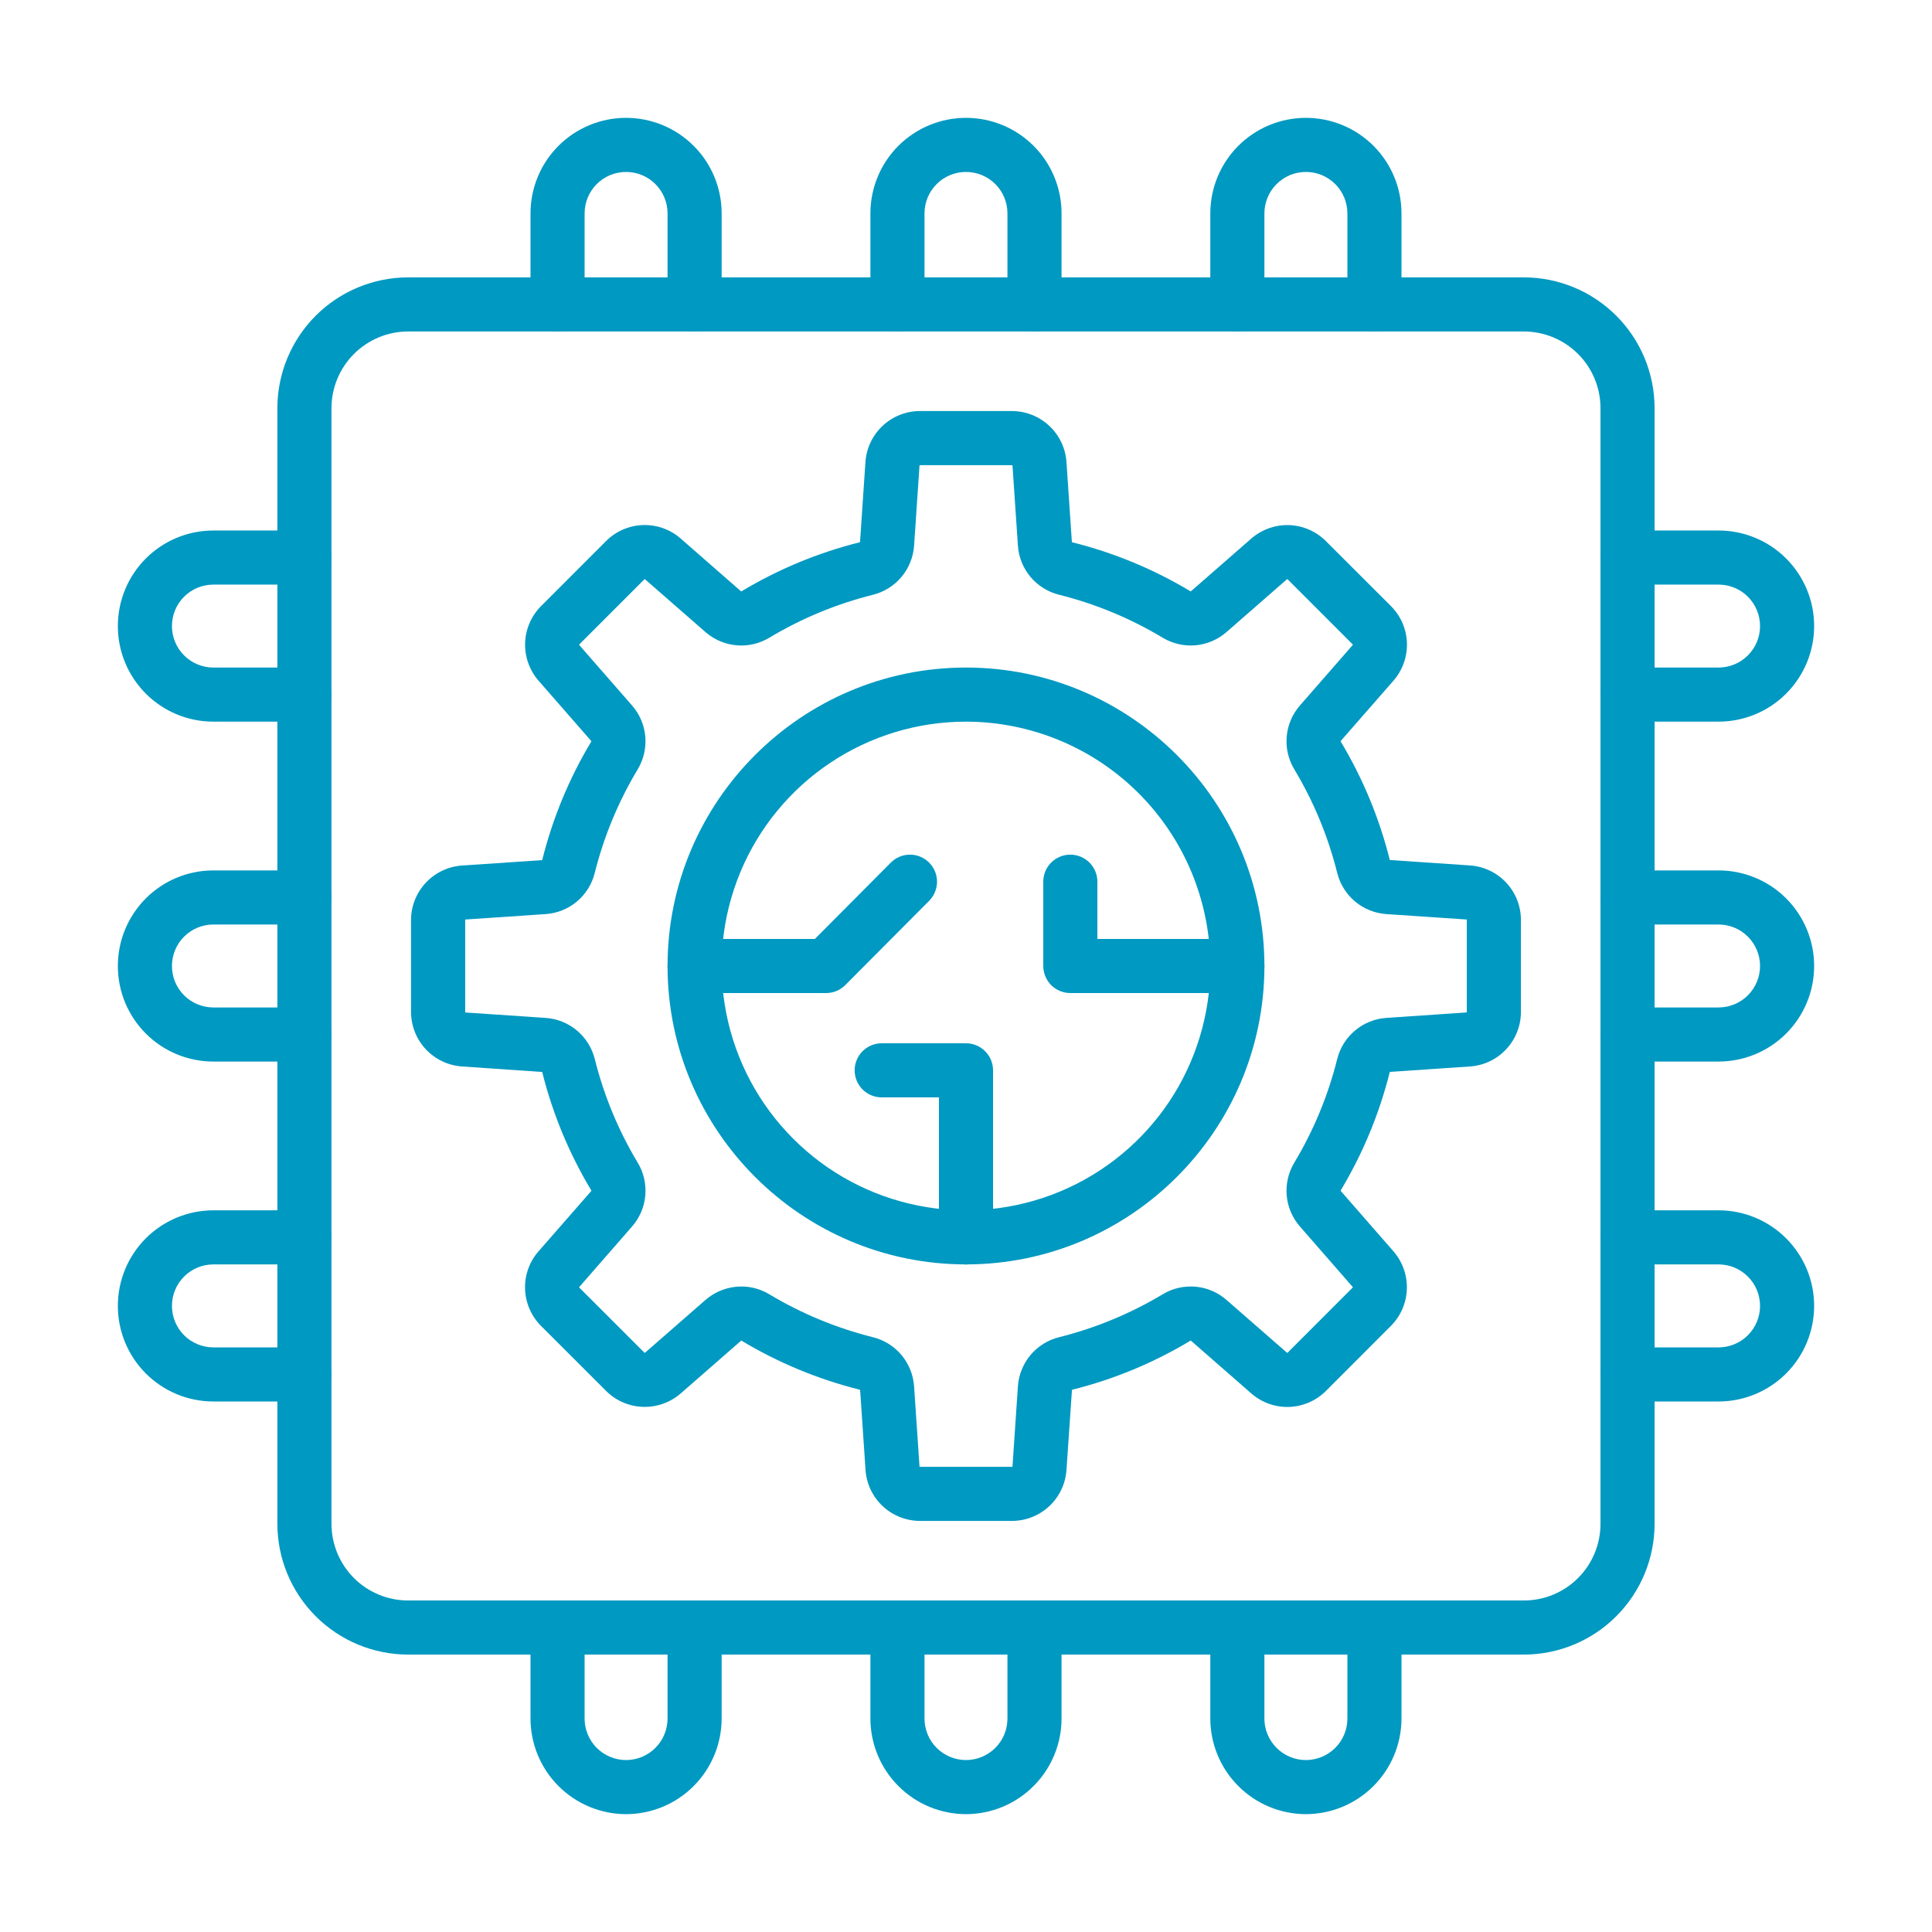 <svg width="44" height="44" viewBox="0 0 44 44" fill="none" xmlns="http://www.w3.org/2000/svg">
<path d="M23.049 34.638H20.951C20.636 34.637 20.334 34.517 20.104 34.303C19.874 34.088 19.734 33.794 19.712 33.48L19.589 31.659C19.588 31.657 19.588 31.655 19.586 31.653C19.585 31.652 19.584 31.651 19.582 31.65C18.633 31.413 17.724 31.036 16.886 30.532C16.884 30.532 16.882 30.532 16.88 30.533C16.878 30.534 16.875 30.535 16.874 30.537L15.501 31.736C15.263 31.942 14.956 32.051 14.642 32.04C14.327 32.03 14.028 31.901 13.805 31.679L12.32 30.195C12.098 29.972 11.969 29.673 11.958 29.358C11.947 29.044 12.056 28.737 12.263 28.5L13.464 27.126C13.465 27.125 13.467 27.123 13.467 27.121C13.468 27.119 13.468 27.117 13.468 27.114C12.964 26.276 12.587 25.369 12.35 24.42C12.349 24.418 12.348 24.416 12.346 24.415C12.345 24.414 12.343 24.413 12.341 24.413L10.52 24.288C10.206 24.266 9.912 24.126 9.697 23.896C9.482 23.666 9.362 23.363 9.361 23.048V20.951C9.362 20.636 9.482 20.334 9.697 20.104C9.912 19.874 10.206 19.734 10.52 19.712L12.341 19.589C12.343 19.588 12.345 19.588 12.346 19.586C12.348 19.585 12.349 19.584 12.35 19.582C12.587 18.633 12.963 17.724 13.467 16.886C13.468 16.884 13.467 16.882 13.466 16.88C13.466 16.878 13.465 16.875 13.463 16.874L12.264 15.501C12.058 15.263 11.949 14.956 11.959 14.642C11.97 14.327 12.099 14.028 12.321 13.805L13.805 12.32C14.028 12.098 14.327 11.969 14.641 11.958C14.956 11.947 15.263 12.056 15.5 12.263L16.873 13.464C16.875 13.465 16.877 13.467 16.879 13.467C16.881 13.468 16.883 13.468 16.885 13.468C17.723 12.964 18.631 12.587 19.58 12.35C19.582 12.349 19.583 12.348 19.585 12.346C19.586 12.345 19.587 12.343 19.587 12.341L19.71 10.52C19.732 10.206 19.872 9.912 20.102 9.697C20.332 9.482 20.635 9.362 20.95 9.361H23.047C23.362 9.362 23.665 9.482 23.895 9.697C24.126 9.912 24.266 10.206 24.288 10.52L24.411 12.341C24.411 12.343 24.412 12.345 24.413 12.346C24.415 12.348 24.416 12.349 24.418 12.35C25.367 12.587 26.275 12.963 27.114 13.467C27.116 13.468 27.118 13.467 27.12 13.466C27.122 13.466 27.124 13.465 27.126 13.463L28.499 12.264C28.737 12.058 29.044 11.949 29.358 11.959C29.672 11.97 29.971 12.099 30.194 12.321L31.68 13.805C31.902 14.028 32.031 14.327 32.042 14.641C32.052 14.956 31.943 15.263 31.737 15.5L30.536 16.873C30.534 16.875 30.533 16.877 30.532 16.879C30.532 16.881 30.531 16.883 30.532 16.885C31.036 17.723 31.413 18.631 31.65 19.58C31.651 19.582 31.652 19.583 31.653 19.585C31.655 19.586 31.657 19.587 31.659 19.587L33.48 19.71C33.794 19.732 34.088 19.872 34.303 20.102C34.518 20.332 34.638 20.635 34.638 20.95V23.047C34.638 23.362 34.518 23.665 34.303 23.895C34.088 24.126 33.794 24.266 33.48 24.288L31.659 24.411C31.657 24.411 31.655 24.412 31.653 24.413C31.652 24.415 31.651 24.416 31.65 24.418C31.413 25.367 31.036 26.275 30.532 27.114C30.532 27.116 30.532 27.118 30.533 27.12C30.534 27.122 30.535 27.124 30.537 27.126L31.736 28.499C31.942 28.737 32.051 29.044 32.04 29.358C32.03 29.672 31.901 29.971 31.679 30.194L30.195 31.68C29.972 31.902 29.673 32.031 29.358 32.042C29.044 32.052 28.737 31.943 28.5 31.737L27.126 30.536C27.125 30.534 27.123 30.533 27.121 30.532C27.119 30.532 27.117 30.531 27.114 30.532C26.276 31.036 25.369 31.413 24.42 31.65C24.418 31.651 24.416 31.652 24.415 31.653C24.414 31.655 24.413 31.657 24.413 31.659L24.288 33.48C24.266 33.794 24.126 34.088 23.896 34.303C23.666 34.517 23.363 34.637 23.049 34.638ZM16.883 29.299C17.107 29.299 17.328 29.36 17.52 29.476C18.254 29.916 19.049 30.246 19.88 30.454C20.135 30.517 20.363 30.66 20.532 30.861C20.7 31.063 20.8 31.313 20.818 31.575L20.941 33.396C20.941 33.398 20.942 33.401 20.944 33.403C20.946 33.404 20.948 33.406 20.951 33.406H23.049C23.051 33.406 23.054 33.404 23.056 33.403C23.058 33.401 23.059 33.398 23.059 33.396L23.182 31.575C23.199 31.313 23.3 31.063 23.468 30.861C23.637 30.66 23.865 30.517 24.12 30.454C24.951 30.246 25.746 29.916 26.48 29.476C26.705 29.34 26.968 29.28 27.23 29.304C27.491 29.327 27.739 29.434 27.936 29.608L29.31 30.807C29.312 30.809 29.314 30.81 29.317 30.81C29.319 30.81 29.322 30.809 29.324 30.807L30.807 29.323C30.809 29.321 30.81 29.319 30.81 29.316C30.81 29.314 30.809 29.311 30.807 29.31L29.608 27.936C29.434 27.739 29.328 27.491 29.304 27.229C29.28 26.968 29.341 26.705 29.476 26.48C29.917 25.745 30.247 24.95 30.454 24.119C30.518 23.864 30.66 23.636 30.862 23.468C31.063 23.299 31.313 23.199 31.575 23.182L33.396 23.058C33.399 23.058 33.401 23.057 33.403 23.055C33.405 23.053 33.406 23.051 33.406 23.048V20.951C33.406 20.948 33.405 20.946 33.403 20.944C33.401 20.942 33.399 20.941 33.396 20.941L31.575 20.818C31.313 20.8 31.063 20.7 30.862 20.532C30.66 20.363 30.518 20.135 30.454 19.88C30.247 19.049 29.917 18.254 29.476 17.52C29.341 17.294 29.28 17.032 29.304 16.77C29.328 16.508 29.434 16.261 29.608 16.063L30.807 14.69C30.809 14.688 30.81 14.685 30.81 14.683C30.81 14.68 30.809 14.678 30.807 14.676L29.324 13.192C29.322 13.191 29.319 13.19 29.317 13.19C29.314 13.19 29.312 13.191 29.31 13.192L27.936 14.392C27.739 14.566 27.491 14.672 27.23 14.696C26.968 14.719 26.705 14.659 26.48 14.524C25.746 14.083 24.951 13.753 24.12 13.545C23.865 13.482 23.637 13.339 23.468 13.138C23.3 12.937 23.199 12.687 23.182 12.425L23.059 10.604C23.059 10.601 23.058 10.599 23.056 10.597C23.054 10.595 23.051 10.594 23.049 10.594H20.951C20.948 10.594 20.946 10.595 20.944 10.597C20.942 10.599 20.941 10.601 20.941 10.604L20.818 12.425C20.8 12.687 20.7 12.937 20.532 13.138C20.363 13.34 20.135 13.482 19.88 13.546C19.049 13.754 18.254 14.083 17.52 14.524C17.294 14.66 17.032 14.72 16.77 14.696C16.508 14.672 16.261 14.566 16.063 14.392L14.69 13.193C14.688 13.191 14.685 13.19 14.683 13.19C14.68 13.19 14.678 13.191 14.676 13.193L13.192 14.677C13.191 14.678 13.19 14.681 13.19 14.683C13.19 14.686 13.191 14.688 13.192 14.69L14.392 16.064C14.566 16.261 14.672 16.509 14.696 16.77C14.719 17.032 14.659 17.295 14.524 17.52C14.083 18.254 13.753 19.05 13.545 19.88C13.482 20.135 13.339 20.363 13.138 20.532C12.937 20.701 12.687 20.801 12.425 20.818L10.604 20.941C10.601 20.941 10.599 20.942 10.597 20.944C10.595 20.946 10.594 20.948 10.594 20.951V23.049C10.594 23.051 10.595 23.054 10.597 23.056C10.599 23.058 10.601 23.059 10.604 23.059L12.425 23.182C12.687 23.199 12.937 23.3 13.138 23.468C13.34 23.637 13.482 23.865 13.546 24.12C13.754 24.951 14.083 25.746 14.524 26.48C14.66 26.705 14.72 26.968 14.696 27.23C14.672 27.491 14.566 27.739 14.392 27.936L13.193 29.31C13.191 29.312 13.19 29.314 13.19 29.317C13.19 29.319 13.191 29.322 13.193 29.324L14.677 30.807C14.678 30.809 14.681 30.81 14.683 30.81C14.686 30.81 14.688 30.809 14.69 30.807L16.064 29.608C16.291 29.409 16.582 29.3 16.883 29.299Z" fill="#0099C1"/>
<path d="M34.705 37.682H9.294C8.505 37.681 7.748 37.368 7.19 36.809C6.632 36.251 6.318 35.495 6.317 34.705V9.294C6.318 8.505 6.632 7.748 7.19 7.19C7.748 6.632 8.505 6.318 9.294 6.317H34.705C35.495 6.318 36.251 6.632 36.809 7.19C37.368 7.748 37.681 8.505 37.682 9.294V34.705C37.681 35.495 37.368 36.251 36.809 36.809C36.251 37.368 35.495 37.681 34.705 37.682ZM9.294 7.549C8.832 7.55 8.388 7.734 8.061 8.061C7.734 8.388 7.55 8.832 7.549 9.294V34.705C7.55 35.168 7.734 35.612 8.061 35.939C8.388 36.266 8.832 36.45 9.294 36.45H34.705C35.168 36.45 35.612 36.266 35.939 35.939C36.266 35.612 36.45 35.168 36.45 34.705V9.294C36.45 8.832 36.266 8.388 35.939 8.061C35.612 7.734 35.168 7.55 34.705 7.549H9.294Z" fill="#0099C1"/>
<path d="M39.139 31.918H37.066C36.903 31.918 36.746 31.853 36.63 31.737C36.515 31.622 36.45 31.465 36.45 31.302C36.45 31.138 36.515 30.982 36.63 30.866C36.746 30.75 36.903 30.686 37.066 30.686H39.139C39.263 30.686 39.386 30.661 39.5 30.614C39.615 30.566 39.719 30.497 39.807 30.409C39.895 30.321 39.964 30.217 40.012 30.102C40.059 29.988 40.084 29.865 40.084 29.741C40.084 29.617 40.059 29.494 40.012 29.379C39.964 29.265 39.895 29.161 39.807 29.073C39.719 28.985 39.615 28.916 39.5 28.868C39.386 28.821 39.263 28.796 39.139 28.796H37.066C36.903 28.796 36.746 28.731 36.63 28.616C36.515 28.5 36.45 28.344 36.45 28.18C36.45 28.017 36.515 27.86 36.63 27.745C36.746 27.629 36.903 27.564 37.066 27.564H39.139C39.716 27.564 40.27 27.794 40.678 28.202C41.086 28.61 41.316 29.164 41.316 29.741C41.316 30.318 41.086 30.872 40.678 31.28C40.27 31.688 39.716 31.918 39.139 31.918ZM39.139 24.176H37.066C36.903 24.176 36.746 24.111 36.63 23.996C36.515 23.88 36.45 23.724 36.45 23.56C36.45 23.397 36.515 23.24 36.63 23.125C36.746 23.009 36.903 22.944 37.066 22.944H39.139C39.389 22.944 39.63 22.845 39.807 22.668C39.984 22.49 40.084 22.25 40.084 22C40.084 21.749 39.984 21.509 39.807 21.332C39.63 21.154 39.389 21.055 39.139 21.055H37.066C36.903 21.055 36.746 20.99 36.63 20.875C36.515 20.759 36.45 20.602 36.45 20.439C36.45 20.276 36.515 20.119 36.63 20.003C36.746 19.888 36.903 19.823 37.066 19.823H39.139C39.716 19.823 40.27 20.052 40.678 20.46C41.086 20.869 41.316 21.422 41.316 22C41.316 22.577 41.086 23.131 40.678 23.539C40.27 23.947 39.716 24.176 39.139 24.176ZM39.139 16.435H37.066C36.903 16.435 36.746 16.37 36.63 16.255C36.515 16.139 36.45 15.982 36.45 15.819C36.45 15.655 36.515 15.499 36.63 15.383C36.746 15.268 36.903 15.203 37.066 15.203H39.139C39.389 15.203 39.63 15.103 39.807 14.926C39.984 14.749 40.084 14.509 40.084 14.258C40.084 14.008 39.984 13.767 39.807 13.59C39.63 13.413 39.389 13.314 39.139 13.314H37.066C36.903 13.314 36.746 13.249 36.63 13.133C36.515 13.018 36.45 12.861 36.45 12.698C36.45 12.534 36.515 12.377 36.63 12.262C36.746 12.146 36.903 12.082 37.066 12.082H39.139C39.716 12.082 40.27 12.311 40.678 12.719C41.086 13.127 41.316 13.681 41.316 14.258C41.316 14.835 41.086 15.389 40.678 15.797C40.27 16.206 39.716 16.435 39.139 16.435ZM6.933 31.918H4.86C4.283 31.918 3.729 31.688 3.321 31.28C2.913 30.872 2.684 30.318 2.684 29.741C2.684 29.164 2.913 28.61 3.321 28.202C3.729 27.794 4.283 27.564 4.86 27.564H6.933C7.096 27.564 7.253 27.629 7.369 27.745C7.484 27.86 7.549 28.017 7.549 28.18C7.549 28.344 7.484 28.5 7.369 28.616C7.253 28.731 7.096 28.796 6.933 28.796H4.86C4.61 28.796 4.369 28.896 4.192 29.073C4.015 29.25 3.916 29.49 3.916 29.741C3.916 29.991 4.015 30.232 4.192 30.409C4.369 30.586 4.61 30.686 4.86 30.686H6.933C7.096 30.686 7.253 30.75 7.369 30.866C7.484 30.982 7.549 31.138 7.549 31.302C7.549 31.465 7.484 31.622 7.369 31.737C7.253 31.853 7.096 31.918 6.933 31.918ZM6.933 24.176H4.86C4.283 24.176 3.729 23.947 3.321 23.539C2.913 23.131 2.684 22.577 2.684 22C2.684 21.422 2.913 20.869 3.321 20.46C3.729 20.052 4.283 19.823 4.86 19.823H6.933C7.096 19.823 7.253 19.888 7.369 20.003C7.484 20.119 7.549 20.276 7.549 20.439C7.549 20.602 7.484 20.759 7.369 20.875C7.253 20.99 7.096 21.055 6.933 21.055H4.86C4.61 21.055 4.369 21.154 4.192 21.332C4.015 21.509 3.916 21.749 3.916 22C3.916 22.25 4.015 22.49 4.192 22.668C4.369 22.845 4.61 22.944 4.86 22.944H6.933C7.096 22.944 7.253 23.009 7.369 23.125C7.484 23.24 7.549 23.397 7.549 23.56C7.549 23.724 7.484 23.88 7.369 23.996C7.253 24.111 7.096 24.176 6.933 24.176ZM6.933 16.435H4.86C4.283 16.435 3.729 16.206 3.321 15.797C2.913 15.389 2.684 14.835 2.684 14.258C2.684 13.681 2.913 13.127 3.321 12.719C3.729 12.311 4.283 12.082 4.86 12.082H6.933C7.096 12.082 7.253 12.146 7.369 12.262C7.484 12.377 7.549 12.534 7.549 12.698C7.549 12.861 7.484 13.018 7.369 13.133C7.253 13.249 7.096 13.314 6.933 13.314H4.86C4.61 13.314 4.369 13.413 4.192 13.59C4.015 13.767 3.916 14.008 3.916 14.258C3.916 14.509 4.015 14.749 4.192 14.926C4.369 15.103 4.61 15.203 4.86 15.203H6.933C7.096 15.203 7.253 15.268 7.369 15.383C7.484 15.499 7.549 15.655 7.549 15.819C7.549 15.982 7.484 16.139 7.369 16.255C7.253 16.37 7.096 16.435 6.933 16.435ZM31.302 7.549C31.138 7.549 30.982 7.484 30.866 7.369C30.75 7.253 30.686 7.096 30.686 6.933V4.86C30.686 4.736 30.661 4.613 30.614 4.499C30.566 4.384 30.497 4.28 30.409 4.192C30.321 4.105 30.217 4.035 30.102 3.987C29.988 3.94 29.865 3.916 29.741 3.916C29.617 3.916 29.494 3.94 29.379 3.987C29.265 4.035 29.161 4.105 29.073 4.192C28.985 4.28 28.916 4.384 28.868 4.499C28.821 4.613 28.796 4.736 28.796 4.86V6.933C28.796 7.096 28.731 7.253 28.616 7.369C28.5 7.484 28.344 7.549 28.18 7.549C28.017 7.549 27.86 7.484 27.745 7.369C27.629 7.253 27.564 7.096 27.564 6.933V4.86C27.564 4.283 27.794 3.729 28.202 3.321C28.61 2.913 29.164 2.684 29.741 2.684C30.318 2.684 30.872 2.913 31.28 3.321C31.688 3.729 31.918 4.283 31.918 4.86V6.933C31.918 7.096 31.853 7.253 31.737 7.369C31.622 7.484 31.465 7.549 31.302 7.549ZM23.56 7.549C23.397 7.549 23.24 7.484 23.125 7.369C23.009 7.253 22.944 7.096 22.944 6.933V4.86C22.944 4.61 22.845 4.369 22.668 4.192C22.49 4.015 22.25 3.916 22 3.916C21.749 3.916 21.509 4.015 21.332 4.192C21.154 4.369 21.055 4.61 21.055 4.86V6.933C21.055 7.096 20.99 7.253 20.875 7.369C20.759 7.484 20.602 7.549 20.439 7.549C20.276 7.549 20.119 7.484 20.003 7.369C19.888 7.253 19.823 7.096 19.823 6.933V4.86C19.823 4.283 20.052 3.729 20.46 3.321C20.869 2.913 21.422 2.684 22 2.684C22.577 2.684 23.131 2.913 23.539 3.321C23.947 3.729 24.176 4.283 24.176 4.86V6.933C24.176 7.096 24.111 7.253 23.996 7.369C23.88 7.484 23.724 7.549 23.56 7.549ZM15.819 7.549C15.655 7.549 15.499 7.484 15.383 7.369C15.268 7.253 15.203 7.096 15.203 6.933V4.86C15.203 4.61 15.103 4.369 14.926 4.192C14.749 4.015 14.509 3.916 14.258 3.916C14.008 3.916 13.767 4.015 13.59 4.192C13.413 4.369 13.314 4.61 13.314 4.86V6.933C13.314 7.096 13.249 7.253 13.133 7.369C13.018 7.484 12.861 7.549 12.698 7.549C12.534 7.549 12.377 7.484 12.262 7.369C12.146 7.253 12.082 7.096 12.082 6.933V4.86C12.082 4.283 12.311 3.729 12.719 3.321C13.127 2.913 13.681 2.684 14.258 2.684C14.835 2.684 15.389 2.913 15.797 3.321C16.206 3.729 16.435 4.283 16.435 4.86V6.933C16.435 7.096 16.37 7.253 16.255 7.369C16.139 7.484 15.982 7.549 15.819 7.549ZM29.741 41.316C29.164 41.315 28.61 41.086 28.203 40.677C27.794 40.269 27.565 39.716 27.564 39.139V37.066C27.564 36.903 27.629 36.746 27.745 36.63C27.86 36.515 28.017 36.45 28.18 36.45C28.344 36.45 28.5 36.515 28.616 36.63C28.731 36.746 28.796 36.903 28.796 37.066V39.139C28.796 39.389 28.896 39.63 29.073 39.807C29.25 39.984 29.49 40.084 29.741 40.084C29.991 40.084 30.232 39.984 30.409 39.807C30.586 39.63 30.686 39.389 30.686 39.139V37.066C30.686 36.903 30.75 36.746 30.866 36.63C30.982 36.515 31.138 36.45 31.302 36.45C31.465 36.45 31.622 36.515 31.737 36.63C31.853 36.746 31.918 36.903 31.918 37.066V39.139C31.917 39.716 31.687 40.269 31.279 40.677C30.871 41.085 30.318 41.315 29.741 41.316ZM22 41.316C21.422 41.315 20.869 41.086 20.461 40.677C20.053 40.269 19.823 39.716 19.823 39.139V37.066C19.823 36.903 19.888 36.746 20.003 36.63C20.119 36.515 20.276 36.45 20.439 36.45C20.602 36.45 20.759 36.515 20.875 36.63C20.99 36.746 21.055 36.903 21.055 37.066V39.139C21.055 39.389 21.154 39.63 21.332 39.807C21.509 39.984 21.749 40.084 22 40.084C22.25 40.084 22.49 39.984 22.668 39.807C22.845 39.63 22.944 39.389 22.944 39.139V37.066C22.944 36.903 23.009 36.746 23.125 36.63C23.24 36.515 23.397 36.45 23.56 36.45C23.724 36.45 23.88 36.515 23.996 36.63C24.111 36.746 24.176 36.903 24.176 37.066V39.139C24.176 39.716 23.946 40.269 23.538 40.677C23.13 41.086 22.577 41.315 22 41.316ZM14.258 41.316C13.681 41.315 13.128 41.085 12.72 40.677C12.312 40.269 12.082 39.716 12.082 39.139V37.066C12.082 36.903 12.146 36.746 12.262 36.63C12.377 36.515 12.534 36.45 12.698 36.45C12.861 36.45 13.018 36.515 13.133 36.63C13.249 36.746 13.314 36.903 13.314 37.066V39.139C13.314 39.263 13.338 39.386 13.386 39.5C13.433 39.615 13.502 39.719 13.59 39.807C13.678 39.895 13.782 39.964 13.897 40.012C14.011 40.059 14.134 40.084 14.258 40.084C14.382 40.084 14.505 40.059 14.62 40.012C14.734 39.964 14.838 39.895 14.926 39.807C15.014 39.719 15.084 39.615 15.131 39.5C15.178 39.386 15.203 39.263 15.203 39.139V37.066C15.203 36.903 15.268 36.746 15.383 36.63C15.499 36.515 15.655 36.45 15.819 36.45C15.982 36.45 16.139 36.515 16.255 36.63C16.37 36.746 16.435 36.903 16.435 37.066V39.139C16.434 39.716 16.205 40.269 15.797 40.677C15.389 41.086 14.835 41.315 14.258 41.316ZM22 28.796C18.252 28.796 15.203 25.747 15.203 22C15.203 18.252 18.252 15.203 22 15.203C25.747 15.203 28.796 18.252 28.796 22C28.796 25.747 25.747 28.796 22 28.796ZM22 16.435C20.899 16.435 19.823 16.761 18.908 17.373C17.993 17.984 17.28 18.853 16.858 19.87C16.437 20.887 16.327 22.006 16.542 23.085C16.757 24.165 17.287 25.156 18.065 25.934C18.843 26.713 19.834 27.243 20.914 27.457C21.993 27.672 23.112 27.562 24.129 27.141C25.146 26.72 26.015 26.006 26.627 25.091C27.238 24.176 27.564 23.1 27.564 22C27.562 20.524 26.976 19.11 25.933 18.067C24.889 17.023 23.475 16.437 22 16.435Z" fill="#0099C1"/>
<path d="M28.18 22.616H24.376C24.212 22.616 24.056 22.551 23.94 22.436C23.825 22.32 23.76 22.163 23.76 22V20.08C23.76 19.916 23.825 19.76 23.94 19.644C24.056 19.529 24.212 19.464 24.376 19.464C24.539 19.464 24.696 19.529 24.811 19.644C24.927 19.76 24.992 19.916 24.992 20.08V21.384H28.18C28.344 21.384 28.5 21.449 28.616 21.564C28.732 21.68 28.797 21.837 28.797 22C28.797 22.163 28.732 22.32 28.616 22.436C28.5 22.551 28.344 22.616 28.18 22.616ZM22 28.797C21.836 28.797 21.68 28.732 21.564 28.616C21.449 28.501 21.384 28.344 21.384 28.181V24.992H20.08C19.916 24.992 19.76 24.927 19.644 24.812C19.529 24.696 19.464 24.539 19.464 24.376C19.464 24.213 19.529 24.056 19.644 23.941C19.76 23.825 19.916 23.76 20.08 23.76H22C22.163 23.76 22.32 23.825 22.435 23.941C22.551 24.056 22.616 24.213 22.616 24.376V28.181C22.616 28.344 22.551 28.501 22.435 28.616C22.32 28.732 22.163 28.797 22 28.797ZM18.814 22.616H15.819C15.656 22.616 15.499 22.551 15.383 22.436C15.268 22.32 15.203 22.163 15.203 22C15.203 21.837 15.268 21.68 15.383 21.564C15.499 21.449 15.656 21.384 15.819 21.384H18.558L20.287 19.646C20.402 19.53 20.559 19.464 20.722 19.464C20.886 19.463 21.042 19.528 21.158 19.643C21.274 19.758 21.34 19.915 21.34 20.078C21.34 20.242 21.276 20.399 21.161 20.515L19.251 22.434C19.194 22.492 19.126 22.538 19.051 22.569C18.976 22.6 18.895 22.616 18.814 22.616Z" fill="#0099C1"/>
</svg>
